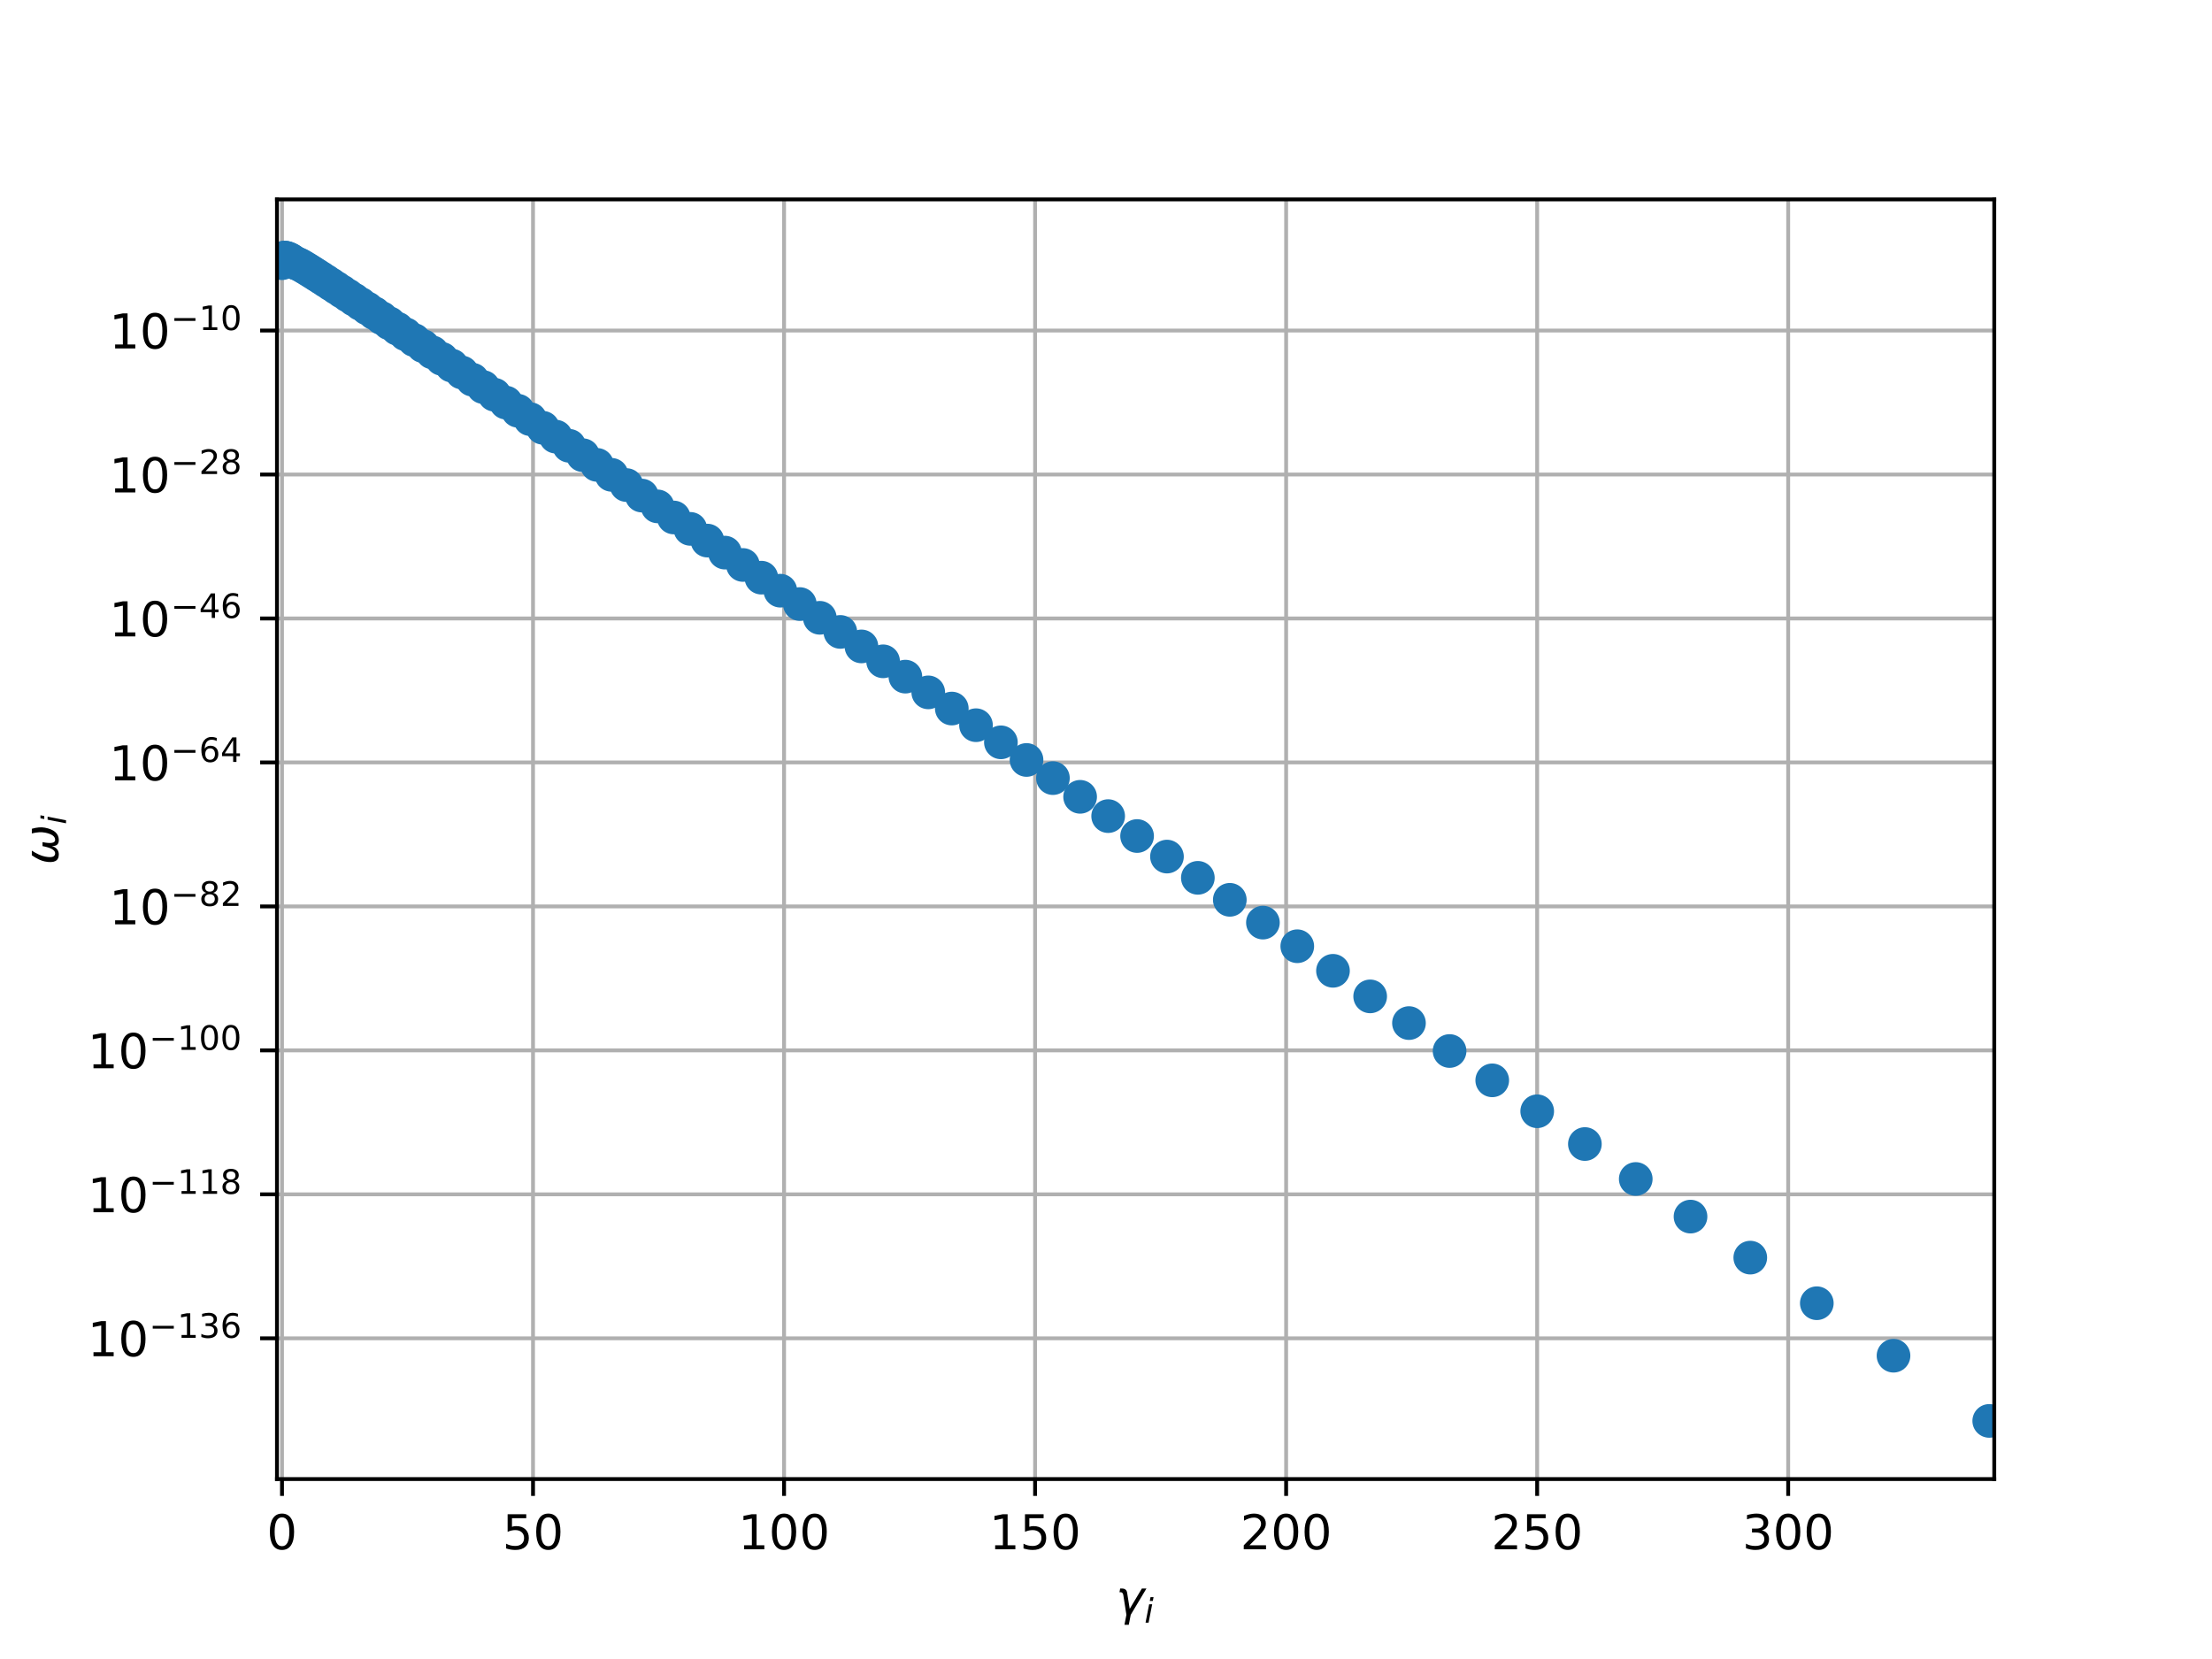 <?xml version="1.0" encoding="utf-8" standalone="no"?>
<!DOCTYPE svg PUBLIC "-//W3C//DTD SVG 1.1//EN"
  "http://www.w3.org/Graphics/SVG/1.1/DTD/svg11.dtd">
<!-- Created with matplotlib (http://matplotlib.org/) -->
<svg height="345pt" version="1.1" viewBox="0 0 460 345" width="460pt" xmlns="http://www.w3.org/2000/svg" xmlns:xlink="http://www.w3.org/1999/xlink">
 <defs>
  <style type="text/css">
*{stroke-linecap:butt;stroke-linejoin:round;}
  </style>
 </defs>
 <g id="figure_1">
  <g id="patch_1">
   <path d="M 0 345.6 
L 460.8 345.6 
L 460.8 0 
L 0 0 
z
" style="fill:#ffffff;"/>
  </g>
  <g id="axes_1">
   <g id="patch_2">
    <path d="M 57.6 307.584 
L 414.72 307.584 
L 414.72 41.472 
L 57.6 41.472 
z
" style="fill:#ffffff;"/>
   </g>
   <g id="matplotlib.axis_1">
    <g id="xtick_1">
     <g id="line2d_1">
      <path clip-path="url(#pd36593ce50)" d="M 58.644 307.584 
L 58.644 41.472 
" style="fill:none;stroke:#b0b0b0;stroke-linecap:square;stroke-width:0.8;"/>
     </g>
     <g id="line2d_2">
      <defs>
       <path d="M 0 0 
L 0 3.5 
" id="m611ed876f3" style="stroke:#000000;stroke-width:0.8;"/>
      </defs>
      <g>
       <use style="stroke:#000000;stroke-width:0.8;" x="58.644" xlink:href="#m611ed876f3" y="307.584"/>
      </g>
     </g>
     <g id="text_1">
      <!-- 0 -->
      <defs>
       <path d="M 31.781 66.406 
Q 24.172 66.406 20.328 58.906 
Q 16.5 51.422 16.5 36.375 
Q 16.5 21.391 20.328 13.891 
Q 24.172 6.391 31.781 6.391 
Q 39.453 6.391 43.281 13.891 
Q 47.125 21.391 47.125 36.375 
Q 47.125 51.422 43.281 58.906 
Q 39.453 66.406 31.781 66.406 
M 31.781 74.219 
Q 44.047 74.219 50.516 64.516 
Q 56.984 54.828 56.984 36.375 
Q 56.984 17.969 50.516 8.266 
Q 44.047 -1.422 31.781 -1.422 
Q 19.531 -1.422 13.062 8.266 
Q 6.594 17.969 6.594 36.375 
Q 6.594 54.828 13.062 64.516 
Q 19.531 74.219 31.781 74.219 
" id="DejaVuSans-30"/>
      </defs>
      <g transform="translate(55.463 322.182)scale(0.1 -0.1)">
       <use xlink:href="#DejaVuSans-30"/>
      </g>
     </g>
    </g>
    <g id="xtick_2">
     <g id="line2d_3">
      <path clip-path="url(#pd36593ce50)" d="M 110.848 307.584 
L 110.848 41.472 
" style="fill:none;stroke:#b0b0b0;stroke-linecap:square;stroke-width:0.8;"/>
     </g>
     <g id="line2d_4">
      <g>
       <use style="stroke:#000000;stroke-width:0.8;" x="110.848" xlink:href="#m611ed876f3" y="307.584"/>
      </g>
     </g>
     <g id="text_2">
      <!-- 50 -->
      <defs>
       <path d="M 10.797 72.906 
L 49.516 72.906 
L 49.516 64.594 
L 19.828 64.594 
L 19.828 46.734 
Q 21.969 47.469 24.109 47.828 
Q 26.266 48.188 28.422 48.188 
Q 40.625 48.188 47.75 41.5 
Q 54.891 34.812 54.891 23.391 
Q 54.891 11.625 47.562 5.094 
Q 40.234 -1.422 26.906 -1.422 
Q 22.312 -1.422 17.547 -0.641 
Q 12.797 0.141 7.719 1.703 
L 7.719 11.625 
Q 12.109 9.234 16.797 8.062 
Q 21.484 6.891 26.703 6.891 
Q 35.156 6.891 40.078 11.328 
Q 45.016 15.766 45.016 23.391 
Q 45.016 31 40.078 35.438 
Q 35.156 39.891 26.703 39.891 
Q 22.75 39.891 18.812 39.016 
Q 14.891 38.141 10.797 36.281 
z
" id="DejaVuSans-35"/>
      </defs>
      <g transform="translate(104.485 322.182)scale(0.1 -0.1)">
       <use xlink:href="#DejaVuSans-35"/>
       <use x="63.623" xlink:href="#DejaVuSans-30"/>
      </g>
     </g>
    </g>
    <g id="xtick_3">
     <g id="line2d_5">
      <path clip-path="url(#pd36593ce50)" d="M 163.051 307.584 
L 163.051 41.472 
" style="fill:none;stroke:#b0b0b0;stroke-linecap:square;stroke-width:0.8;"/>
     </g>
     <g id="line2d_6">
      <g>
       <use style="stroke:#000000;stroke-width:0.8;" x="163.051" xlink:href="#m611ed876f3" y="307.584"/>
      </g>
     </g>
     <g id="text_3">
      <!-- 100 -->
      <defs>
       <path d="M 12.406 8.297 
L 28.516 8.297 
L 28.516 63.922 
L 10.984 60.406 
L 10.984 69.391 
L 28.422 72.906 
L 38.281 72.906 
L 38.281 8.297 
L 54.391 8.297 
L 54.391 0 
L 12.406 0 
z
" id="DejaVuSans-31"/>
      </defs>
      <g transform="translate(153.508 322.182)scale(0.1 -0.1)">
       <use xlink:href="#DejaVuSans-31"/>
       <use x="63.623" xlink:href="#DejaVuSans-30"/>
       <use x="127.246" xlink:href="#DejaVuSans-30"/>
      </g>
     </g>
    </g>
    <g id="xtick_4">
     <g id="line2d_7">
      <path clip-path="url(#pd36593ce50)" d="M 215.255 307.584 
L 215.255 41.472 
" style="fill:none;stroke:#b0b0b0;stroke-linecap:square;stroke-width:0.8;"/>
     </g>
     <g id="line2d_8">
      <g>
       <use style="stroke:#000000;stroke-width:0.8;" x="215.255" xlink:href="#m611ed876f3" y="307.584"/>
      </g>
     </g>
     <g id="text_4">
      <!-- 150 -->
      <g transform="translate(205.711 322.182)scale(0.1 -0.1)">
       <use xlink:href="#DejaVuSans-31"/>
       <use x="63.623" xlink:href="#DejaVuSans-35"/>
       <use x="127.246" xlink:href="#DejaVuSans-30"/>
      </g>
     </g>
    </g>
    <g id="xtick_5">
     <g id="line2d_9">
      <path clip-path="url(#pd36593ce50)" d="M 267.459 307.584 
L 267.459 41.472 
" style="fill:none;stroke:#b0b0b0;stroke-linecap:square;stroke-width:0.8;"/>
     </g>
     <g id="line2d_10">
      <g>
       <use style="stroke:#000000;stroke-width:0.8;" x="267.459" xlink:href="#m611ed876f3" y="307.584"/>
      </g>
     </g>
     <g id="text_5">
      <!-- 200 -->
      <defs>
       <path d="M 19.188 8.297 
L 53.609 8.297 
L 53.609 0 
L 7.328 0 
L 7.328 8.297 
Q 12.938 14.109 22.625 23.891 
Q 32.328 33.688 34.812 36.531 
Q 39.547 41.844 41.422 45.531 
Q 43.312 49.219 43.312 52.781 
Q 43.312 58.594 39.234 62.25 
Q 35.156 65.922 28.609 65.922 
Q 23.969 65.922 18.812 64.312 
Q 13.672 62.703 7.812 59.422 
L 7.812 69.391 
Q 13.766 71.781 18.938 73 
Q 24.125 74.219 28.422 74.219 
Q 39.75 74.219 46.484 68.547 
Q 53.219 62.891 53.219 53.422 
Q 53.219 48.922 51.531 44.891 
Q 49.859 40.875 45.406 35.406 
Q 44.188 33.984 37.641 27.219 
Q 31.109 20.453 19.188 8.297 
" id="DejaVuSans-32"/>
      </defs>
      <g transform="translate(257.915 322.182)scale(0.1 -0.1)">
       <use xlink:href="#DejaVuSans-32"/>
       <use x="63.623" xlink:href="#DejaVuSans-30"/>
       <use x="127.246" xlink:href="#DejaVuSans-30"/>
      </g>
     </g>
    </g>
    <g id="xtick_6">
     <g id="line2d_11">
      <path clip-path="url(#pd36593ce50)" d="M 319.662 307.584 
L 319.662 41.472 
" style="fill:none;stroke:#b0b0b0;stroke-linecap:square;stroke-width:0.8;"/>
     </g>
     <g id="line2d_12">
      <g>
       <use style="stroke:#000000;stroke-width:0.8;" x="319.662" xlink:href="#m611ed876f3" y="307.584"/>
      </g>
     </g>
     <g id="text_6">
      <!-- 250 -->
      <g transform="translate(310.118 322.182)scale(0.1 -0.1)">
       <use xlink:href="#DejaVuSans-32"/>
       <use x="63.623" xlink:href="#DejaVuSans-35"/>
       <use x="127.246" xlink:href="#DejaVuSans-30"/>
      </g>
     </g>
    </g>
    <g id="xtick_7">
     <g id="line2d_13">
      <path clip-path="url(#pd36593ce50)" d="M 371.866 307.584 
L 371.866 41.472 
" style="fill:none;stroke:#b0b0b0;stroke-linecap:square;stroke-width:0.8;"/>
     </g>
     <g id="line2d_14">
      <g>
       <use style="stroke:#000000;stroke-width:0.8;" x="371.866" xlink:href="#m611ed876f3" y="307.584"/>
      </g>
     </g>
     <g id="text_7">
      <!-- 300 -->
      <defs>
       <path d="M 40.578 39.312 
Q 47.656 37.797 51.625 33 
Q 55.609 28.219 55.609 21.188 
Q 55.609 10.406 48.188 4.484 
Q 40.766 -1.422 27.094 -1.422 
Q 22.516 -1.422 17.656 -0.516 
Q 12.797 0.391 7.625 2.203 
L 7.625 11.719 
Q 11.719 9.328 16.594 8.109 
Q 21.484 6.891 26.812 6.891 
Q 36.078 6.891 40.938 10.547 
Q 45.797 14.203 45.797 21.188 
Q 45.797 27.641 41.281 31.266 
Q 36.766 34.906 28.719 34.906 
L 20.219 34.906 
L 20.219 43.016 
L 29.109 43.016 
Q 36.375 43.016 40.234 45.922 
Q 44.094 48.828 44.094 54.297 
Q 44.094 59.906 40.109 62.906 
Q 36.141 65.922 28.719 65.922 
Q 24.656 65.922 20.016 65.031 
Q 15.375 64.156 9.812 62.312 
L 9.812 71.094 
Q 15.438 72.656 20.344 73.438 
Q 25.25 74.219 29.594 74.219 
Q 40.828 74.219 47.359 69.109 
Q 53.906 64.016 53.906 55.328 
Q 53.906 49.266 50.438 45.094 
Q 46.969 40.922 40.578 39.312 
" id="DejaVuSans-33"/>
      </defs>
      <g transform="translate(362.322 322.182)scale(0.1 -0.1)">
       <use xlink:href="#DejaVuSans-33"/>
       <use x="63.623" xlink:href="#DejaVuSans-30"/>
       <use x="127.246" xlink:href="#DejaVuSans-30"/>
      </g>
     </g>
    </g>
    <g id="text_8">
     <!-- $\gamma_i$ -->
     <defs>
      <path d="M 23.297 46.094 
L 28.719 12.312 
L 54 54.688 
L 63.531 54.688 
L 30.812 0 
L 26.766 -20.797 
L 17.781 -20.797 
L 21.828 0 
L 15.438 40.828 
Q 14.453 46.969 9.812 46.969 
L 7.422 46.969 
L 8.891 54.688 
L 12.312 54.688 
Q 21.922 54.688 23.297 46.094 
" id="DejaVuSans-Oblique-3b3"/>
      <path d="M 18.312 75.984 
L 27.297 75.984 
L 25.094 64.594 
L 16.109 64.594 
z
M 14.203 54.688 
L 23.188 54.688 
L 12.5 0 
L 3.516 0 
z
" id="DejaVuSans-Oblique-69"/>
     </defs>
     <g transform="translate(232.06 335.84)scale(0.1 -0.1)">
      <use transform="translate(0 0.312)" xlink:href="#DejaVuSans-Oblique-3b3"/>
      <use transform="translate(59.18 -16.094)scale(0.7)" xlink:href="#DejaVuSans-Oblique-69"/>
     </g>
    </g>
   </g>
   <g id="matplotlib.axis_2">
    <g id="ytick_1">
     <g id="line2d_15">
      <path clip-path="url(#pd36593ce50)" d="M 57.6 278.308 
L 414.72 278.308 
" style="fill:none;stroke:#b0b0b0;stroke-linecap:square;stroke-width:0.8;"/>
     </g>
     <g id="line2d_16">
      <defs>
       <path d="M 0 0 
L -3.5 0 
" id="ma9ec378f66" style="stroke:#000000;stroke-width:0.8;"/>
      </defs>
      <g>
       <use style="stroke:#000000;stroke-width:0.8;" x="57.6" xlink:href="#ma9ec378f66" y="278.308"/>
      </g>
     </g>
     <g id="text_9">
      <!-- ${10^{-136}}$ -->
      <defs>
       <path d="M 10.594 35.5 
L 73.188 35.5 
L 73.188 27.203 
L 10.594 27.203 
z
" id="DejaVuSans-2212"/>
       <path d="M 33.016 40.375 
Q 26.375 40.375 22.484 35.828 
Q 18.609 31.297 18.609 23.391 
Q 18.609 15.531 22.484 10.953 
Q 26.375 6.391 33.016 6.391 
Q 39.656 6.391 43.531 10.953 
Q 47.406 15.531 47.406 23.391 
Q 47.406 31.297 43.531 35.828 
Q 39.656 40.375 33.016 40.375 
M 52.594 71.297 
L 52.594 62.312 
Q 48.875 64.062 45.094 64.984 
Q 41.312 65.922 37.594 65.922 
Q 27.828 65.922 22.672 59.328 
Q 17.531 52.734 16.797 39.406 
Q 19.672 43.656 24.016 45.922 
Q 28.375 48.188 33.594 48.188 
Q 44.578 48.188 50.953 41.516 
Q 57.328 34.859 57.328 23.391 
Q 57.328 12.156 50.688 5.359 
Q 44.047 -1.422 33.016 -1.422 
Q 20.359 -1.422 13.672 8.266 
Q 6.984 17.969 6.984 36.375 
Q 6.984 53.656 15.188 63.938 
Q 23.391 74.219 37.203 74.219 
Q 40.922 74.219 44.703 73.484 
Q 48.484 72.75 52.594 71.297 
" id="DejaVuSans-36"/>
      </defs>
      <g transform="translate(18.2 282.107)scale(0.1 -0.1)">
       <use transform="translate(0 0.766)" xlink:href="#DejaVuSans-31"/>
       <use transform="translate(63.623 0.766)" xlink:href="#DejaVuSans-30"/>
       <use transform="translate(128.203 39.047)scale(0.7)" xlink:href="#DejaVuSans-2212"/>
       <use transform="translate(186.855 39.047)scale(0.7)" xlink:href="#DejaVuSans-31"/>
       <use transform="translate(231.392 39.047)scale(0.7)" xlink:href="#DejaVuSans-33"/>
       <use transform="translate(275.928 39.047)scale(0.7)" xlink:href="#DejaVuSans-36"/>
      </g>
     </g>
    </g>
    <g id="ytick_2">
     <g id="line2d_17">
      <path clip-path="url(#pd36593ce50)" d="M 57.6 248.37 
L 414.72 248.37 
" style="fill:none;stroke:#b0b0b0;stroke-linecap:square;stroke-width:0.8;"/>
     </g>
     <g id="line2d_18">
      <g>
       <use style="stroke:#000000;stroke-width:0.8;" x="57.6" xlink:href="#ma9ec378f66" y="248.37"/>
      </g>
     </g>
     <g id="text_10">
      <!-- ${10^{-118}}$ -->
      <defs>
       <path d="M 31.781 34.625 
Q 24.75 34.625 20.719 30.859 
Q 16.703 27.094 16.703 20.516 
Q 16.703 13.922 20.719 10.156 
Q 24.75 6.391 31.781 6.391 
Q 38.812 6.391 42.859 10.172 
Q 46.922 13.969 46.922 20.516 
Q 46.922 27.094 42.891 30.859 
Q 38.875 34.625 31.781 34.625 
M 21.922 38.812 
Q 15.578 40.375 12.031 44.719 
Q 8.5 49.078 8.5 55.328 
Q 8.5 64.062 14.719 69.141 
Q 20.953 74.219 31.781 74.219 
Q 42.672 74.219 48.875 69.141 
Q 55.078 64.062 55.078 55.328 
Q 55.078 49.078 51.531 44.719 
Q 48 40.375 41.703 38.812 
Q 48.828 37.156 52.797 32.312 
Q 56.781 27.484 56.781 20.516 
Q 56.781 9.906 50.312 4.234 
Q 43.844 -1.422 31.781 -1.422 
Q 19.734 -1.422 13.25 4.234 
Q 6.781 9.906 6.781 20.516 
Q 6.781 27.484 10.781 32.312 
Q 14.797 37.156 21.922 38.812 
M 18.312 54.391 
Q 18.312 48.734 21.844 45.562 
Q 25.391 42.391 31.781 42.391 
Q 38.141 42.391 41.719 45.562 
Q 45.312 48.734 45.312 54.391 
Q 45.312 60.062 41.719 63.234 
Q 38.141 66.406 31.781 66.406 
Q 25.391 66.406 21.844 63.234 
Q 18.312 60.062 18.312 54.391 
" id="DejaVuSans-38"/>
      </defs>
      <g transform="translate(18.2 252.169)scale(0.1 -0.1)">
       <use transform="translate(0 0.766)" xlink:href="#DejaVuSans-31"/>
       <use transform="translate(63.623 0.766)" xlink:href="#DejaVuSans-30"/>
       <use transform="translate(128.203 39.047)scale(0.7)" xlink:href="#DejaVuSans-2212"/>
       <use transform="translate(186.855 39.047)scale(0.7)" xlink:href="#DejaVuSans-31"/>
       <use transform="translate(231.392 39.047)scale(0.7)" xlink:href="#DejaVuSans-31"/>
       <use transform="translate(275.928 39.047)scale(0.7)" xlink:href="#DejaVuSans-38"/>
      </g>
     </g>
    </g>
    <g id="ytick_3">
     <g id="line2d_19">
      <path clip-path="url(#pd36593ce50)" d="M 57.6 218.432 
L 414.72 218.432 
" style="fill:none;stroke:#b0b0b0;stroke-linecap:square;stroke-width:0.8;"/>
     </g>
     <g id="line2d_20">
      <g>
       <use style="stroke:#000000;stroke-width:0.8;" x="57.6" xlink:href="#ma9ec378f66" y="218.432"/>
      </g>
     </g>
     <g id="text_11">
      <!-- ${10^{-100}}$ -->
      <g transform="translate(18.2 222.231)scale(0.1 -0.1)">
       <use transform="translate(0 0.766)" xlink:href="#DejaVuSans-31"/>
       <use transform="translate(63.623 0.766)" xlink:href="#DejaVuSans-30"/>
       <use transform="translate(128.203 39.047)scale(0.7)" xlink:href="#DejaVuSans-2212"/>
       <use transform="translate(186.855 39.047)scale(0.7)" xlink:href="#DejaVuSans-31"/>
       <use transform="translate(231.392 39.047)scale(0.7)" xlink:href="#DejaVuSans-30"/>
       <use transform="translate(275.928 39.047)scale(0.7)" xlink:href="#DejaVuSans-30"/>
      </g>
     </g>
    </g>
    <g id="ytick_4">
     <g id="line2d_21">
      <path clip-path="url(#pd36593ce50)" d="M 57.6 188.493 
L 414.72 188.493 
" style="fill:none;stroke:#b0b0b0;stroke-linecap:square;stroke-width:0.8;"/>
     </g>
     <g id="line2d_22">
      <g>
       <use style="stroke:#000000;stroke-width:0.8;" x="57.6" xlink:href="#ma9ec378f66" y="188.493"/>
      </g>
     </g>
     <g id="text_12">
      <!-- ${10^{-82}}$ -->
      <g transform="translate(22.7 192.293)scale(0.1 -0.1)">
       <use transform="translate(0 0.766)" xlink:href="#DejaVuSans-31"/>
       <use transform="translate(63.623 0.766)" xlink:href="#DejaVuSans-30"/>
       <use transform="translate(128.203 39.047)scale(0.7)" xlink:href="#DejaVuSans-2212"/>
       <use transform="translate(186.855 39.047)scale(0.7)" xlink:href="#DejaVuSans-38"/>
       <use transform="translate(231.392 39.047)scale(0.7)" xlink:href="#DejaVuSans-32"/>
      </g>
     </g>
    </g>
    <g id="ytick_5">
     <g id="line2d_23">
      <path clip-path="url(#pd36593ce50)" d="M 57.6 158.555 
L 414.72 158.555 
" style="fill:none;stroke:#b0b0b0;stroke-linecap:square;stroke-width:0.8;"/>
     </g>
     <g id="line2d_24">
      <g>
       <use style="stroke:#000000;stroke-width:0.8;" x="57.6" xlink:href="#ma9ec378f66" y="158.555"/>
      </g>
     </g>
     <g id="text_13">
      <!-- ${10^{-64}}$ -->
      <defs>
       <path d="M 37.797 64.312 
L 12.891 25.391 
L 37.797 25.391 
z
M 35.203 72.906 
L 47.609 72.906 
L 47.609 25.391 
L 58.016 25.391 
L 58.016 17.188 
L 47.609 17.188 
L 47.609 0 
L 37.797 0 
L 37.797 17.188 
L 4.891 17.188 
L 4.891 26.703 
z
" id="DejaVuSans-34"/>
      </defs>
      <g transform="translate(22.7 162.354)scale(0.1 -0.1)">
       <use transform="translate(0 0.766)" xlink:href="#DejaVuSans-31"/>
       <use transform="translate(63.623 0.766)" xlink:href="#DejaVuSans-30"/>
       <use transform="translate(128.203 39.047)scale(0.7)" xlink:href="#DejaVuSans-2212"/>
       <use transform="translate(186.855 39.047)scale(0.7)" xlink:href="#DejaVuSans-36"/>
       <use transform="translate(231.392 39.047)scale(0.7)" xlink:href="#DejaVuSans-34"/>
      </g>
     </g>
    </g>
    <g id="ytick_6">
     <g id="line2d_25">
      <path clip-path="url(#pd36593ce50)" d="M 57.6 128.617 
L 414.72 128.617 
" style="fill:none;stroke:#b0b0b0;stroke-linecap:square;stroke-width:0.8;"/>
     </g>
     <g id="line2d_26">
      <g>
       <use style="stroke:#000000;stroke-width:0.8;" x="57.6" xlink:href="#ma9ec378f66" y="128.617"/>
      </g>
     </g>
     <g id="text_14">
      <!-- ${10^{-46}}$ -->
      <g transform="translate(22.7 132.416)scale(0.1 -0.1)">
       <use transform="translate(0 0.766)" xlink:href="#DejaVuSans-31"/>
       <use transform="translate(63.623 0.766)" xlink:href="#DejaVuSans-30"/>
       <use transform="translate(128.203 39.047)scale(0.7)" xlink:href="#DejaVuSans-2212"/>
       <use transform="translate(186.855 39.047)scale(0.7)" xlink:href="#DejaVuSans-34"/>
       <use transform="translate(231.392 39.047)scale(0.7)" xlink:href="#DejaVuSans-36"/>
      </g>
     </g>
    </g>
    <g id="ytick_7">
     <g id="line2d_27">
      <path clip-path="url(#pd36593ce50)" d="M 57.6 98.679 
L 414.72 98.679 
" style="fill:none;stroke:#b0b0b0;stroke-linecap:square;stroke-width:0.8;"/>
     </g>
     <g id="line2d_28">
      <g>
       <use style="stroke:#000000;stroke-width:0.8;" x="57.6" xlink:href="#ma9ec378f66" y="98.679"/>
      </g>
     </g>
     <g id="text_15">
      <!-- ${10^{-28}}$ -->
      <g transform="translate(22.7 102.478)scale(0.1 -0.1)">
       <use transform="translate(0 0.766)" xlink:href="#DejaVuSans-31"/>
       <use transform="translate(63.623 0.766)" xlink:href="#DejaVuSans-30"/>
       <use transform="translate(128.203 39.047)scale(0.7)" xlink:href="#DejaVuSans-2212"/>
       <use transform="translate(186.855 39.047)scale(0.7)" xlink:href="#DejaVuSans-32"/>
       <use transform="translate(231.392 39.047)scale(0.7)" xlink:href="#DejaVuSans-38"/>
      </g>
     </g>
    </g>
    <g id="ytick_8">
     <g id="line2d_29">
      <path clip-path="url(#pd36593ce50)" d="M 57.6 68.74 
L 414.72 68.74 
" style="fill:none;stroke:#b0b0b0;stroke-linecap:square;stroke-width:0.8;"/>
     </g>
     <g id="line2d_30">
      <g>
       <use style="stroke:#000000;stroke-width:0.8;" x="57.6" xlink:href="#ma9ec378f66" y="68.74"/>
      </g>
     </g>
     <g id="text_16">
      <!-- ${10^{-10}}$ -->
      <g transform="translate(22.7 72.54)scale(0.1 -0.1)">
       <use transform="translate(0 0.766)" xlink:href="#DejaVuSans-31"/>
       <use transform="translate(63.623 0.766)" xlink:href="#DejaVuSans-30"/>
       <use transform="translate(128.203 39.047)scale(0.7)" xlink:href="#DejaVuSans-2212"/>
       <use transform="translate(186.855 39.047)scale(0.7)" xlink:href="#DejaVuSans-31"/>
       <use transform="translate(231.392 39.047)scale(0.7)" xlink:href="#DejaVuSans-30"/>
      </g>
     </g>
    </g>
    <g id="text_17">
     <!-- $\omega_i$ -->
     <defs>
      <path d="M 21.391 -1.422 
Q 1.125 -1.422 6.781 27.594 
Q 8.984 39.062 19.625 54.688 
L 29.297 54.688 
Q 19.234 39.062 17 27.344 
Q 12.797 6.203 23.734 6.203 
Q 33.844 6.203 38.719 32.469 
L 47.016 32.469 
Q 41.703 6.062 51.812 6.203 
Q 62.703 6.297 66.797 27.344 
Q 69.047 39.062 65.141 54.688 
L 74.812 54.688 
Q 79.297 39.062 77.094 27.594 
Q 71.531 -1.469 51.219 -1.422 
Q 37.938 -1.375 39.109 13.188 
Q 34.281 -1.422 21.391 -1.422 
" id="DejaVuSans-Oblique-3c9"/>
     </defs>
     <g transform="translate(12.12 179.828)rotate(-90)scale(0.1 -0.1)">
      <use transform="translate(0 0.312)" xlink:href="#DejaVuSans-Oblique-3c9"/>
      <use transform="translate(83.74 -16.094)scale(0.7)" xlink:href="#DejaVuSans-Oblique-69"/>
     </g>
    </g>
   </g>
   <g id="line2d_31">
    <defs>
     <path d="M 0 3 
C 0.796 3 1.559 2.684 2.121 2.121 
C 2.684 1.559 3 0.796 3 0 
C 3 -0.796 2.684 -1.559 2.121 -2.121 
C 1.559 -2.684 0.796 -3 0 -3 
C -0.796 -3 -1.559 -2.684 -2.121 -2.121 
C -2.684 -1.559 -3 -0.796 -3 0 
C -3 0.796 -2.684 1.559 -2.121 2.121 
C -1.559 2.684 -0.796 3 0 3 
z
" id="mc3b2ebff09" style="stroke:#1f77b4;"/>
    </defs>
    <g clip-path="url(#pd36593ce50)">
     <use style="fill:#1f77b4;stroke:#1f77b4;" x="413.676" xlink:href="#mc3b2ebff09" y="295.488"/>
     <use style="fill:#1f77b4;stroke:#1f77b4;" x="340.164" xlink:href="#mc3b2ebff09" y="245.177"/>
     <use style="fill:#1f77b4;stroke:#1f77b4;" x="310.321" xlink:href="#mc3b2ebff09" y="224.665"/>
     <use style="fill:#1f77b4;stroke:#1f77b4;" x="363.983" xlink:href="#mc3b2ebff09" y="261.531"/>
     <use style="fill:#1f77b4;stroke:#1f77b4;" x="143.561" xlink:href="#mc3b2ebff09" y="109.984"/>
     <use style="fill:#1f77b4;stroke:#1f77b4;" x="188.28" xlink:href="#mc3b2ebff09" y="140.71"/>
     <use style="fill:#1f77b4;stroke:#1f77b4;" x="377.818" xlink:href="#mc3b2ebff09" y="271.015"/>
     <use style="fill:#1f77b4;stroke:#1f77b4;" x="284.935" xlink:href="#mc3b2ebff09" y="207.204"/>
     <use style="fill:#1f77b4;stroke:#1f77b4;" x="115.585" xlink:href="#mc3b2ebff09" y="90.805"/>
     <use style="fill:#1f77b4;stroke:#1f77b4;" x="329.586" xlink:href="#mc3b2ebff09" y="237.909"/>
     <use style="fill:#1f77b4;stroke:#1f77b4;" x="98.246" xlink:href="#mc3b2ebff09" y="78.96"/>
     <use style="fill:#1f77b4;stroke:#1f77b4;" x="301.452" xlink:href="#mc3b2ebff09" y="218.565"/>
     <use style="fill:#1f77b4;stroke:#1f77b4;" x="105.237" xlink:href="#mc3b2ebff09" y="83.73"/>
     <use style="fill:#1f77b4;stroke:#1f77b4;" x="262.633" xlink:href="#mc3b2ebff09" y="191.861"/>
     <use style="fill:#1f77b4;stroke:#1f77b4;" x="84.345" xlink:href="#mc3b2ebff09" y="69.515"/>
     <use style="fill:#1f77b4;stroke:#1f77b4;" x="249.101" xlink:href="#mc3b2ebff09" y="182.55"/>
     <use style="fill:#1f77b4;stroke:#1f77b4;" x="124.157" xlink:href="#mc3b2ebff09" y="96.676"/>
     <use style="fill:#1f77b4;stroke:#1f77b4;" x="69.946" xlink:href="#mc3b2ebff09" y="59.868"/>
     <use style="fill:#1f77b4;stroke:#1f77b4;" x="66.812" xlink:href="#mc3b2ebff09" y="57.823"/>
     <use style="fill:#1f77b4;stroke:#1f77b4;" x="154.492" xlink:href="#mc3b2ebff09" y="117.489"/>
     <use style="fill:#1f77b4;stroke:#1f77b4;" x="77.841" xlink:href="#mc3b2ebff09" y="65.128"/>
     <use style="fill:#1f77b4;stroke:#1f77b4;" x="351.555" xlink:href="#mc3b2ebff09" y="253.001"/>
     <use style="fill:#1f77b4;stroke:#1f77b4;" x="96.057" xlink:href="#mc3b2ebff09" y="77.468"/>
     <use style="fill:#1f77b4;stroke:#1f77b4;" x="319.673" xlink:href="#mc3b2ebff09" y="231.095"/>
     <use style="fill:#1f77b4;stroke:#1f77b4;" x="150.752" xlink:href="#mc3b2ebff09" y="114.92"/>
     <use style="fill:#1f77b4;stroke:#1f77b4;" x="147.109" xlink:href="#mc3b2ebff09" y="112.419"/>
     <use style="fill:#1f77b4;stroke:#1f77b4;" x="110.26" xlink:href="#mc3b2ebff09" y="87.163"/>
     <use style="fill:#1f77b4;stroke:#1f77b4;" x="65.886" xlink:href="#mc3b2ebff09" y="57.228"/>
     <use style="fill:#1f77b4;stroke:#1f77b4;" x="72.335" xlink:href="#mc3b2ebff09" y="61.447"/>
     <use style="fill:#1f77b4;stroke:#1f77b4;" x="82.624" xlink:href="#mc3b2ebff09" y="68.351"/>
     <use style="fill:#1f77b4;stroke:#1f77b4;" x="224.618" xlink:href="#mc3b2ebff09" y="165.704"/>
     <use style="fill:#1f77b4;stroke:#1f77b4;" x="183.649" xlink:href="#mc3b2ebff09" y="137.526"/>
     <use style="fill:#1f77b4;stroke:#1f77b4;" x="393.769" xlink:href="#mc3b2ebff09" y="281.929"/>
     <use style="fill:#1f77b4;stroke:#1f77b4;" x="255.747" xlink:href="#mc3b2ebff09" y="187.123"/>
     <use style="fill:#1f77b4;stroke:#1f77b4;" x="87.983" xlink:href="#mc3b2ebff09" y="71.98"/>
     <use style="fill:#1f77b4;stroke:#1f77b4;" x="179.142" xlink:href="#mc3b2ebff09" y="134.427"/>
     <use style="fill:#1f77b4;stroke:#1f77b4;" x="242.679" xlink:href="#mc3b2ebff09" y="178.131"/>
     <use style="fill:#1f77b4;stroke:#1f77b4;" x="73.619" xlink:href="#mc3b2ebff09" y="62.302"/>
     <use style="fill:#1f77b4;stroke:#1f77b4;" x="63.463" xlink:href="#mc3b2ebff09" y="55.714"/>
     <use style="fill:#1f77b4;stroke:#1f77b4;" x="64.211" xlink:href="#mc3b2ebff09" y="56.172"/>
     <use style="fill:#1f77b4;stroke:#1f77b4;" x="121.22" xlink:href="#mc3b2ebff09" y="94.664"/>
     <use style="fill:#1f77b4;stroke:#1f77b4;" x="202.966" xlink:href="#mc3b2ebff09" y="150.81"/>
     <use style="fill:#1f77b4;stroke:#1f77b4;" x="67.798" xlink:href="#mc3b2ebff09" y="58.461"/>
     <use style="fill:#1f77b4;stroke:#1f77b4;" x="60.037" xlink:href="#mc3b2ebff09" y="53.817"/>
     <use style="fill:#1f77b4;stroke:#1f77b4;" x="230.449" xlink:href="#mc3b2ebff09" y="169.716"/>
     <use style="fill:#1f77b4;stroke:#1f77b4;" x="89.901" xlink:href="#mc3b2ebff09" y="73.281"/>
     <use style="fill:#1f77b4;stroke:#1f77b4;" x="74.965" xlink:href="#mc3b2ebff09" y="63.2"/>
     <use style="fill:#1f77b4;stroke:#1f77b4;" x="62.778" xlink:href="#mc3b2ebff09" y="55.308"/>
     <use style="fill:#1f77b4;stroke:#1f77b4;" x="107.711" xlink:href="#mc3b2ebff09" y="85.421"/>
     <use style="fill:#1f77b4;stroke:#1f77b4;" x="80.966" xlink:href="#mc3b2ebff09" y="67.232"/>
     <use style="fill:#1f77b4;stroke:#1f77b4;" x="60.43" xlink:href="#mc3b2ebff09" y="54.021"/>
     <use style="fill:#1f77b4;stroke:#1f77b4;" x="112.884" xlink:href="#mc3b2ebff09" y="88.958"/>
     <use style="fill:#1f77b4;stroke:#1f77b4;" x="208.144" xlink:href="#mc3b2ebff09" y="154.372"/>
     <use style="fill:#1f77b4;stroke:#1f77b4;" x="269.778" xlink:href="#mc3b2ebff09" y="196.777"/>
     <use style="fill:#1f77b4;stroke:#1f77b4;" x="59.688" xlink:href="#mc3b2ebff09" y="53.673"/>
     <use style="fill:#1f77b4;stroke:#1f77b4;" x="140.107" xlink:href="#mc3b2ebff09" y="107.613"/>
     <use style="fill:#1f77b4;stroke:#1f77b4;" x="277.203" xlink:href="#mc3b2ebff09" y="201.885"/>
     <use style="fill:#1f77b4;stroke:#1f77b4;" x="76.372" xlink:href="#mc3b2ebff09" y="64.142"/>
     <use style="fill:#1f77b4;stroke:#1f77b4;" x="93.937" xlink:href="#mc3b2ebff09" y="76.025"/>
     <use style="fill:#1f77b4;stroke:#1f77b4;" x="60.842" xlink:href="#mc3b2ebff09" y="54.31"/>
     <use style="fill:#1f77b4;stroke:#1f77b4;" x="71.11" xlink:href="#mc3b2ebff09" y="60.636"/>
     <use style="fill:#1f77b4;stroke:#1f77b4;" x="79.372" xlink:href="#mc3b2ebff09" y="66.157"/>
     <use style="fill:#1f77b4;stroke:#1f77b4;" x="193.04" xlink:href="#mc3b2ebff09" y="143.983"/>
     <use style="fill:#1f77b4;stroke:#1f77b4;" x="170.484" xlink:href="#mc3b2ebff09" y="128.476"/>
     <use style="fill:#1f77b4;stroke:#1f77b4;" x="158.333" xlink:href="#mc3b2ebff09" y="120.127"/>
     <use style="fill:#1f77b4;stroke:#1f77b4;" x="61.638" xlink:href="#mc3b2ebff09" y="54.762"/>
     <use style="fill:#1f77b4;stroke:#1f77b4;" x="86.132" xlink:href="#mc3b2ebff09" y="70.724"/>
     <use style="fill:#1f77b4;stroke:#1f77b4;" x="293.005" xlink:href="#mc3b2ebff09" y="212.756"/>
     <use style="fill:#1f77b4;stroke:#1f77b4;" x="133.468" xlink:href="#mc3b2ebff09" y="103.058"/>
     <use style="fill:#1f77b4;stroke:#1f77b4;" x="127.177" xlink:href="#mc3b2ebff09" y="98.745"/>
     <use style="fill:#1f77b4;stroke:#1f77b4;" x="61.228" xlink:href="#mc3b2ebff09" y="54.638"/>
     <use style="fill:#1f77b4;stroke:#1f77b4;" x="174.755" xlink:href="#mc3b2ebff09" y="131.412"/>
     <use style="fill:#1f77b4;stroke:#1f77b4;" x="136.743" xlink:href="#mc3b2ebff09" y="105.305"/>
     <use style="fill:#1f77b4;stroke:#1f77b4;" x="213.474" xlink:href="#mc3b2ebff09" y="158.038"/>
     <use style="fill:#1f77b4;stroke:#1f77b4;" x="102.835" xlink:href="#mc3b2ebff09" y="82.09"/>
     <use style="fill:#1f77b4;stroke:#1f77b4;" x="59.388" xlink:href="#mc3b2ebff09" y="53.589"/>
     <use style="fill:#1f77b4;stroke:#1f77b4;" x="91.885" xlink:href="#mc3b2ebff09" y="74.63"/>
     <use style="fill:#1f77b4;stroke:#1f77b4;" x="197.933" xlink:href="#mc3b2ebff09" y="147.348"/>
     <use style="fill:#1f77b4;stroke:#1f77b4;" x="162.276" xlink:href="#mc3b2ebff09" y="122.836"/>
     <use style="fill:#1f77b4;stroke:#1f77b4;" x="218.962" xlink:href="#mc3b2ebff09" y="161.814"/>
     <use style="fill:#1f77b4;stroke:#1f77b4;" x="59.14" xlink:href="#mc3b2ebff09" y="53.568"/>
     <use style="fill:#1f77b4;stroke:#1f77b4;" x="58.798" xlink:href="#mc3b2ebff09" y="53.78"/>
     <use style="fill:#1f77b4;stroke:#1f77b4;" x="58.703" xlink:href="#mc3b2ebff09" y="54.092"/>
     <use style="fill:#1f77b4;stroke:#1f77b4;" x="236.466" xlink:href="#mc3b2ebff09" y="173.856"/>
     <use style="fill:#1f77b4;stroke:#1f77b4;" x="68.842" xlink:href="#mc3b2ebff09" y="59.143"/>
     <use style="fill:#1f77b4;stroke:#1f77b4;" x="166.326" xlink:href="#mc3b2ebff09" y="125.618"/>
     <use style="fill:#1f77b4;stroke:#1f77b4;" x="58.655" xlink:href="#mc3b2ebff09" y="54.733"/>
     <use style="fill:#1f77b4;stroke:#1f77b4;" x="65.019" xlink:href="#mc3b2ebff09" y="56.677"/>
     <use style="fill:#1f77b4;stroke:#1f77b4;" x="100.505" xlink:href="#mc3b2ebff09" y="80.5"/>
     <use style="fill:#1f77b4;stroke:#1f77b4;" x="118.363" xlink:href="#mc3b2ebff09" y="92.707"/>
     <use style="fill:#1f77b4;stroke:#1f77b4;" x="130.28" xlink:href="#mc3b2ebff09" y="100.872"/>
     <use style="fill:#1f77b4;stroke:#1f77b4;" x="62.162" xlink:href="#mc3b2ebff09" y="54.972"/>
     <use style="fill:#1f77b4;stroke:#1f77b4;" x="58.943" xlink:href="#mc3b2ebff09" y="53.624"/>
    </g>
   </g>
   <g id="patch_3">
    <path d="M 57.6 307.584 
L 57.6 41.472 
" style="fill:none;stroke:#000000;stroke-linecap:square;stroke-linejoin:miter;stroke-width:0.8;"/>
   </g>
   <g id="patch_4">
    <path d="M 414.72 307.584 
L 414.72 41.472 
" style="fill:none;stroke:#000000;stroke-linecap:square;stroke-linejoin:miter;stroke-width:0.8;"/>
   </g>
   <g id="patch_5">
    <path d="M 57.6 307.584 
L 414.72 307.584 
" style="fill:none;stroke:#000000;stroke-linecap:square;stroke-linejoin:miter;stroke-width:0.8;"/>
   </g>
   <g id="patch_6">
    <path d="M 57.6 41.472 
L 414.72 41.472 
" style="fill:none;stroke:#000000;stroke-linecap:square;stroke-linejoin:miter;stroke-width:0.8;"/>
   </g>
  </g>
 </g>
 <defs>
  <clipPath id="pd36593ce50">
   <rect height="266.112" width="357.12" x="57.6" y="41.472"/>
  </clipPath>
 </defs>
</svg>
